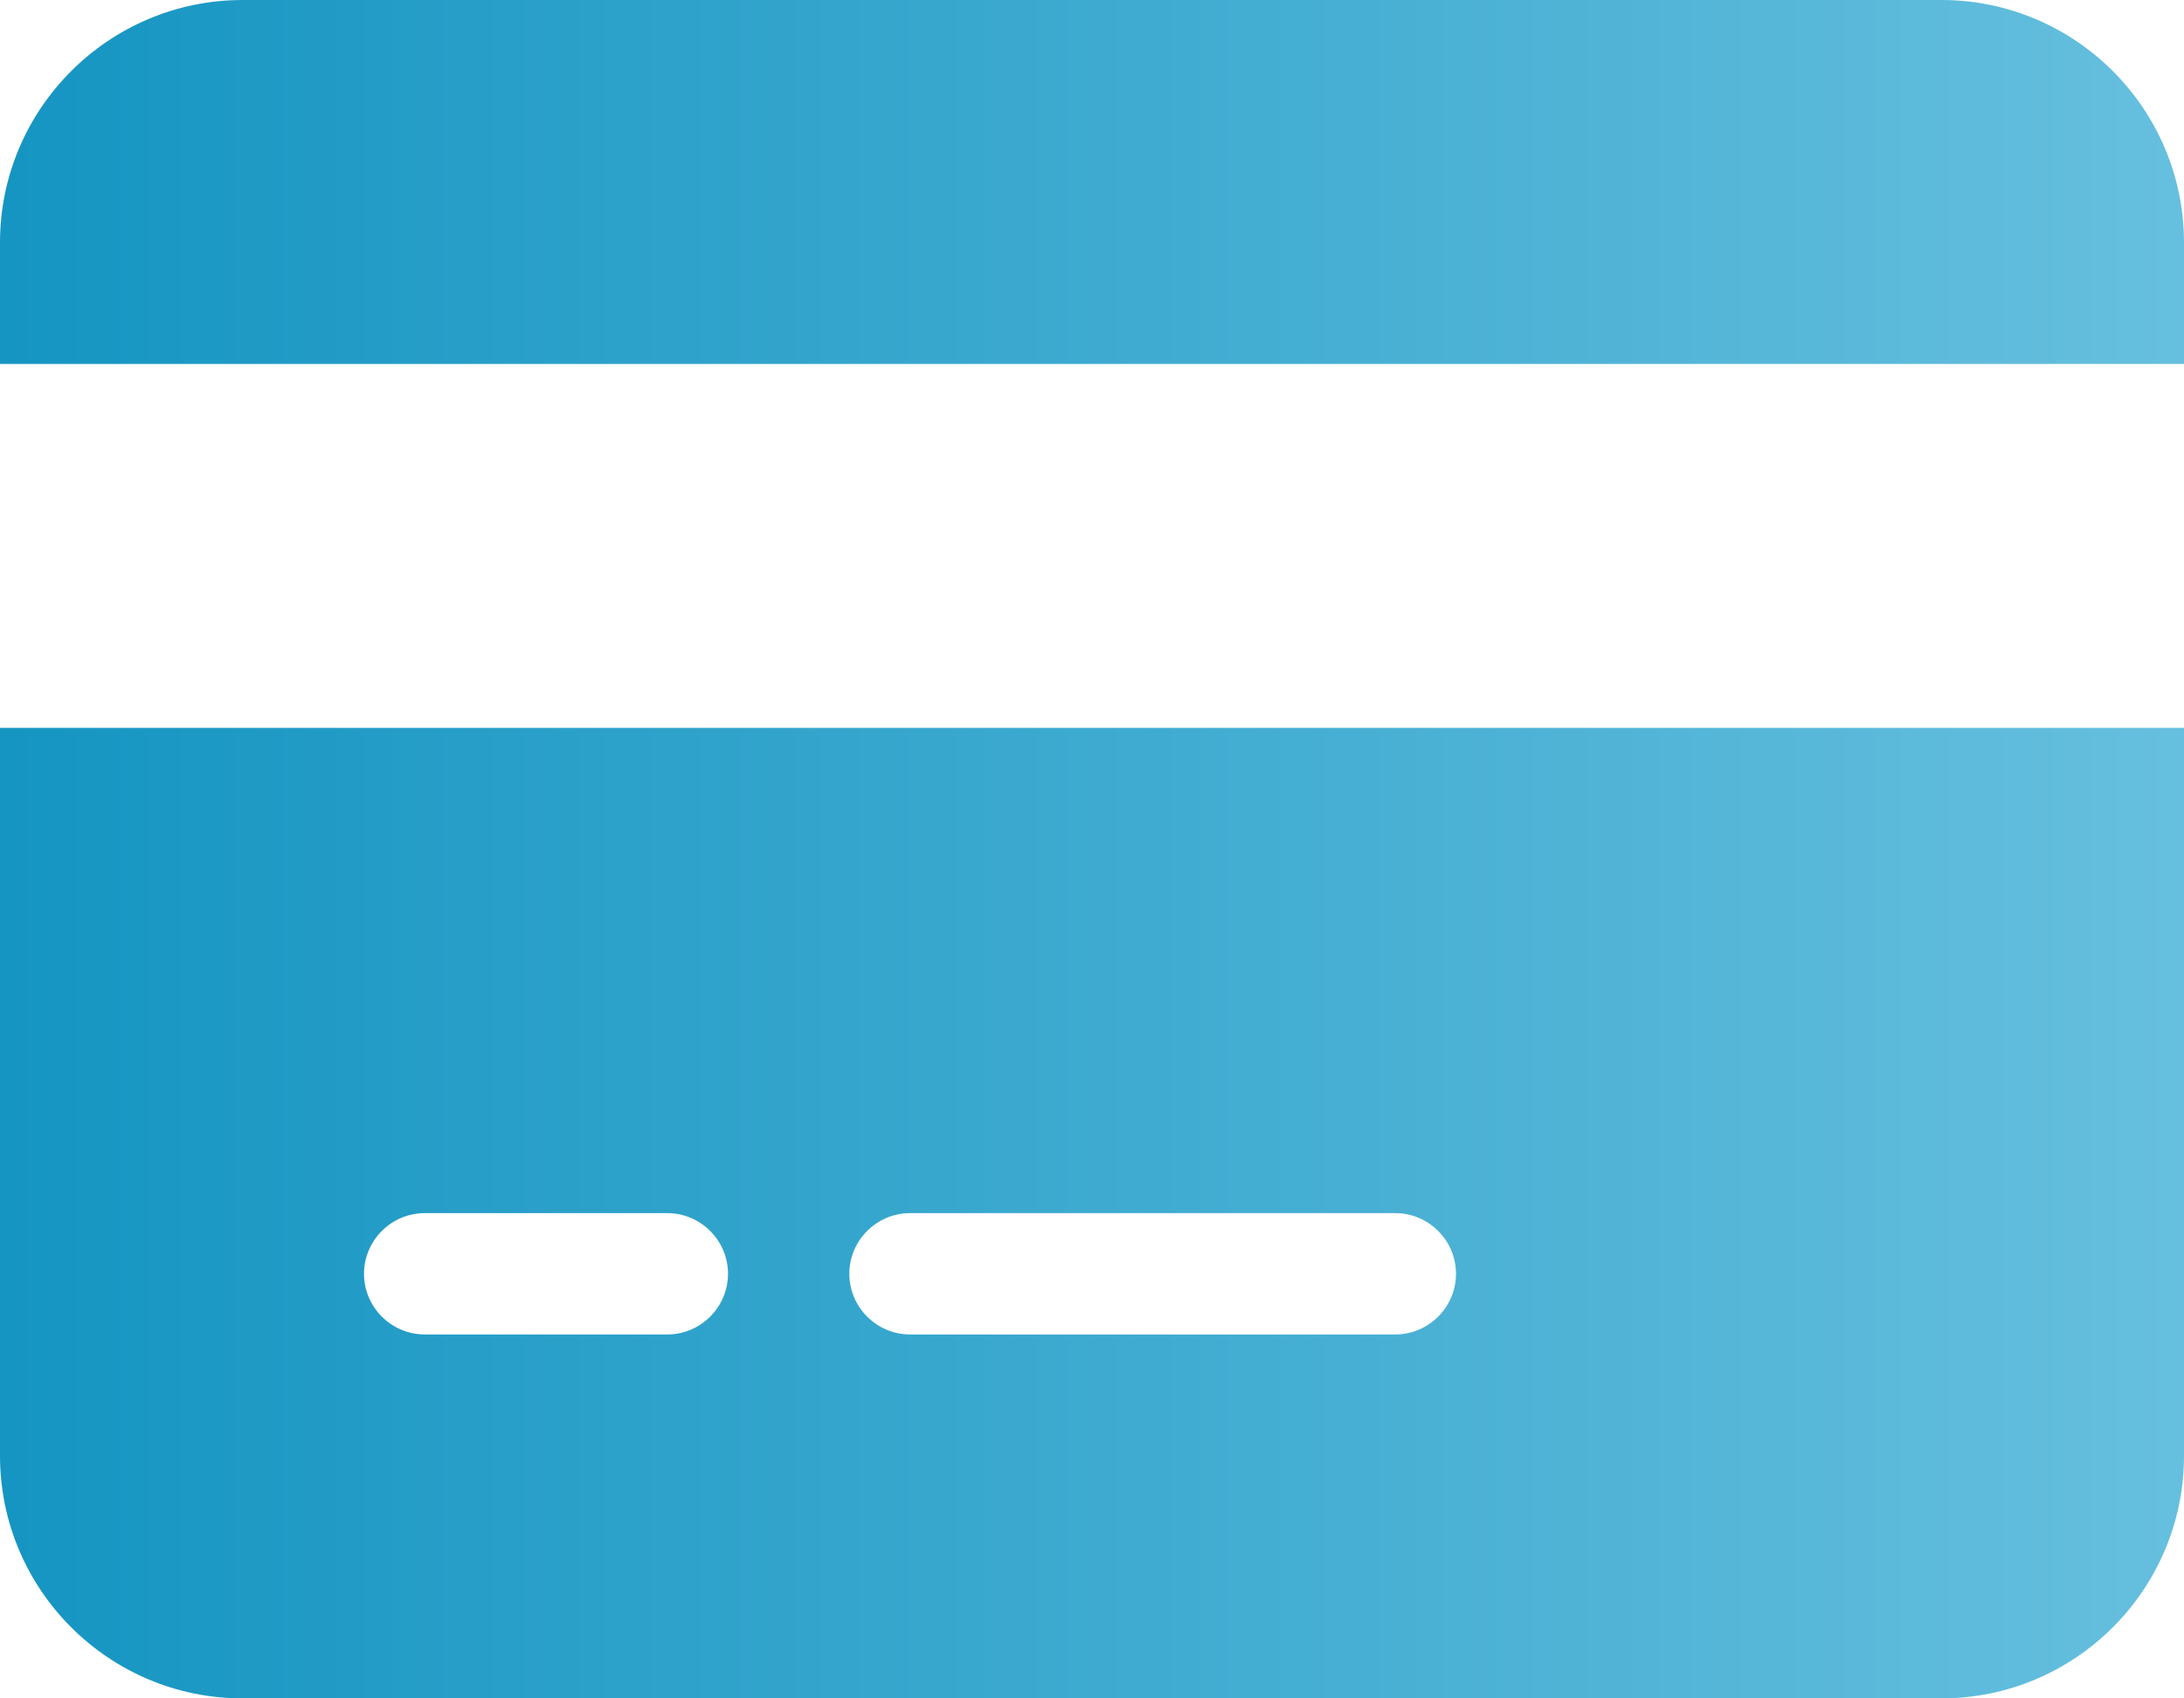 <svg width="576" height="448" viewBox="0 0 576 448" fill="none" xmlns="http://www.w3.org/2000/svg">
<g clip-path="url(#clip0_246_412)">
<path d="M64 0C28.7 0 0 28.7 0 64V96H576V64C576 28.7 547.3 0 512 0H64ZM576 192H0V384C0 419.3 28.7 448 64 448H512C547.3 448 576 419.3 576 384V192ZM112 320H176C184.8 320 192 327.2 192 336C192 344.8 184.8 352 176 352H112C103.2 352 96 344.8 96 336C96 327.2 103.2 320 112 320ZM224 336C224 327.2 231.2 320 240 320H368C376.8 320 384 327.2 384 336C384 344.8 376.8 352 368 352H240C231.2 352 224 344.8 224 336Z" fill="url(#paint0_linear_246_412)"/>
</g>
<defs>
<linearGradient id="paint0_linear_246_412" x1="4.29154e-06" y1="224" x2="576" y2="224" gradientUnits="userSpaceOnUse">
<stop stop-color="#1595C2"/>
<stop offset="1" stop-color="#66BFDE"/>
</linearGradient>
<clipPath id="clip0_246_412">
<rect width="576" height="448" fill="white"/>
</clipPath>
</defs>
</svg>
